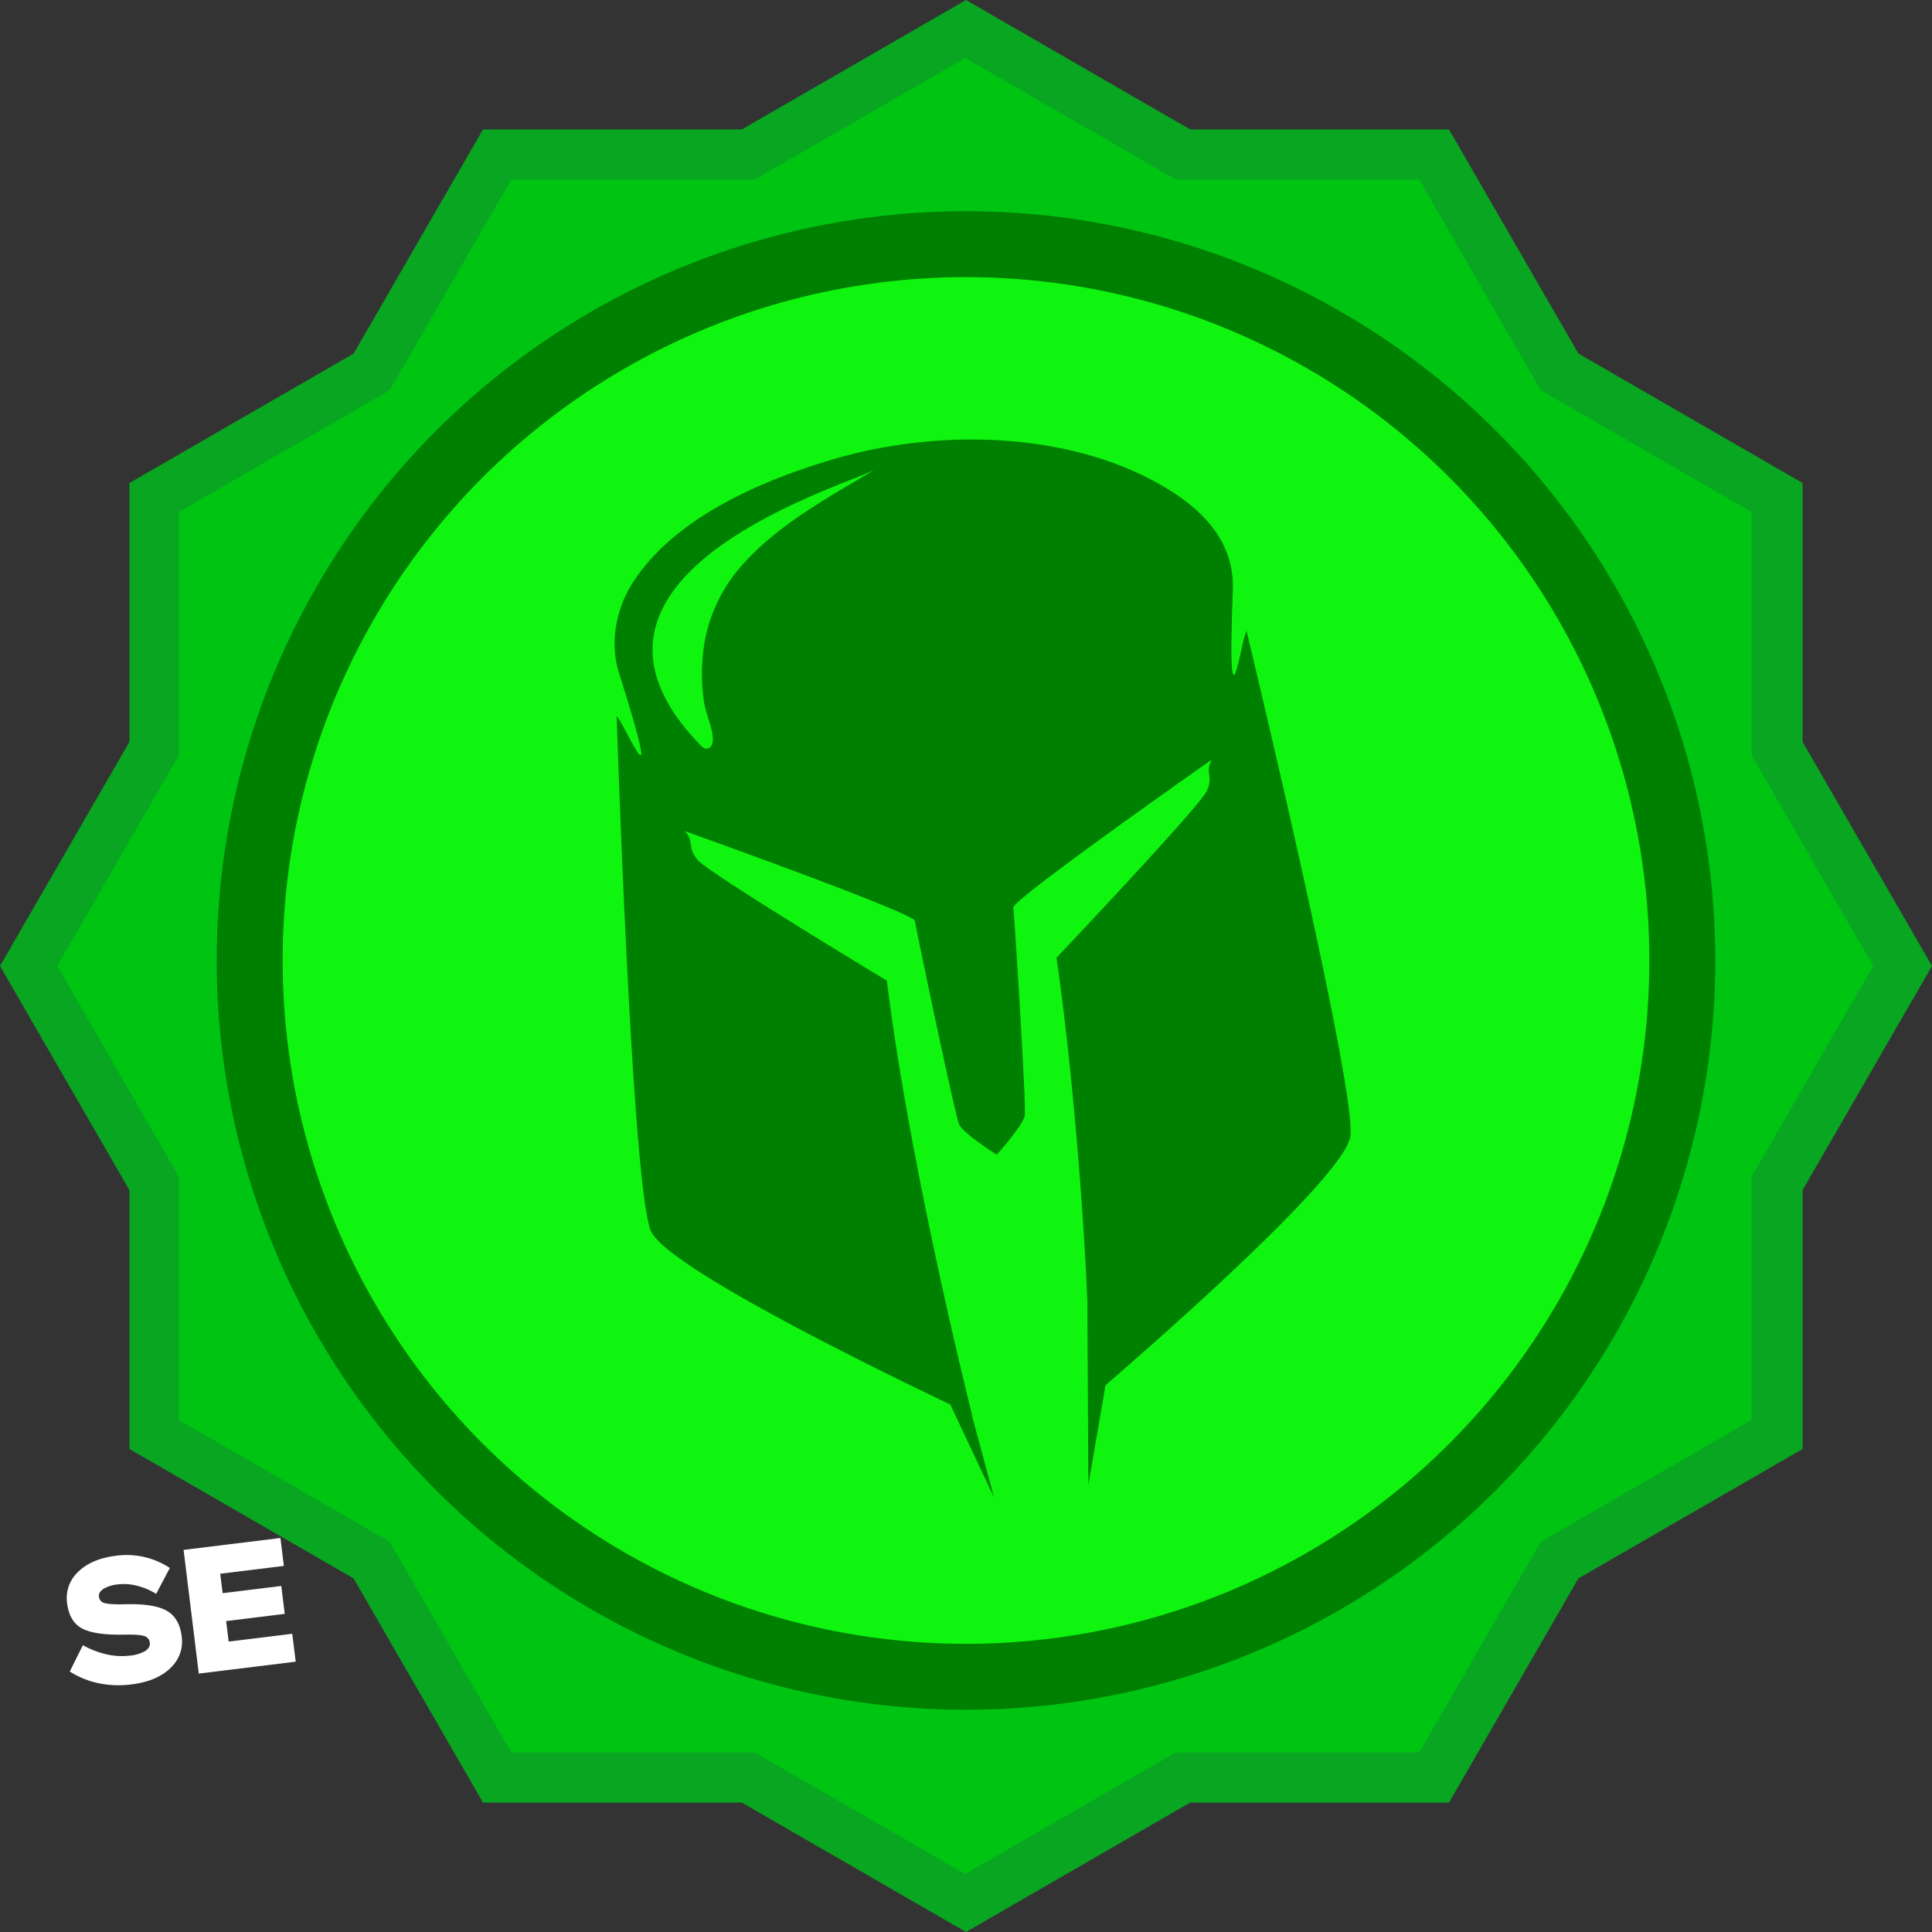 <svg xmlns="http://www.w3.org/2000/svg" viewBox="0 0 931.23 931.23"><rect x="0" y="0" width="931.23" height="931.23" fill="#333333" stroke="none"/><defs><style>.cls-1{fill:#08a621;}.cls-2{fill:#00c412;}.cls-3{fill:green;}.cls-4{fill:#0ff50f;}.cls-5{fill:#fff;}</style></defs><g id="Capa_2" data-name="Capa 2"><g id="Capa_1-2" data-name="Capa 1"><polygon class="cls-1" points="698.42 62.38 232.81 62.38 0 465.61 232.81 868.85 698.42 868.85 931.23 465.61 698.42 62.38"/><polygon class="cls-1" points="62.38 232.81 62.38 698.42 465.61 931.23 868.85 698.42 868.85 232.81 465.61 0 62.38 232.81"/><polygon class="cls-2" points="684.08 86.6 246.43 86.6 27.6 465.61 246.43 844.63 684.08 844.63 902.9 465.61 684.08 86.6"/><polygon class="cls-2" points="86.23 246.79 86.23 684.44 465.25 903.26 844.27 684.44 844.27 246.79 465.25 27.96 86.23 246.79"/><circle class="cls-3" cx="465.61" cy="462.95" r="361.16"/><circle class="cls-4" cx="465.61" cy="462.95" r="329.38"/><path class="cls-3" d="M600.85,304.19c-2.39,2.33-9.49,57.25-6.62-19.73.81-22.16-13-37.34-30.71-48.35-45.76-28.37-110.29-29.7-160.74-15.08-34.38,10-76.88,27.82-97.4,59.22-8.41,12.84-11.68,29.45-7,44.23,23.21,73.45,1.78,22.39-1.14,20.78,0,0,7.32,227.27,16.51,248.13C321.48,610.86,424.54,661,458.05,677l21.09,44.83-10.79-40a.61.61,0,0,1,.19.08s-29.78-117.59-41.07-209.23c0,0-86.23-52-91.36-58.35S335,406.08,330,400.55c0,0,110.51,39.5,111,43.31s19.34,93.71,21.32,98.11,18.1,14.63,18.1,14.63,12.74-14.2,13.53-18.91-5-96.43-5.52-100.25S584,366.2,584,366.2c-3.37,6.66,1,7.49-2.25,14.92s-72.53,80.52-72.53,80.52c7.75,52.8,13.49,127.65,14.89,166.14l.47,87.89,8.28-48c26.83-23.17,115.17-100.76,118-119.9C654.16,525.24,600.85,304.19,600.85,304.19Zm-187.2-73.08c-19.38,11.46-39.59,23.32-54.9,40.11a76,76,0,0,0-19,37.51,92.35,92.35,0,0,0-.22,30.72c.83,5.1,4.87,13.4,3.89,18.53-.54,2.85-3.22,3.84-5.36,1.64-80.69-82.39,71.06-125.87,83.78-133.34C419.12,227.89,416.39,229.49,413.65,231.11Z"/><path class="cls-5" d="M72.2,791.76a3.68,3.68,0,0,0-2.86-3.24c-1.71-.51-4.86-.72-9.46-.61q-14.24.27-20.34-3t-7.2-12.17a17.25,17.25,0,0,1,5.32-15.09q6.41-6.32,18.32-7.78a37.62,37.62,0,0,1,25.88,5.9l-6.59,12.48a32,32,0,0,0-9.16-3.89,25,25,0,0,0-9.12-.69,16.83,16.83,0,0,0-7.13,2.17q-2.45,1.59-2.17,3.81a3.55,3.55,0,0,0,3,3.09c1.78.47,5.09.64,9.91.51q13.53-.36,19.71,3.11t7.27,12.43A17.35,17.35,0,0,1,82.13,804q-6.52,6.38-18.7,7.87a48.2,48.2,0,0,1-15.8-.52,42.19,42.19,0,0,1-14-5.67L39.94,793a44,44,0,0,0,11.52,4.42,32.52,32.52,0,0,0,11,.6A18.2,18.2,0,0,0,70,795.79Q72.49,794.14,72.2,791.76Z"/><path class="cls-5" d="M95.81,806.67l-7.32-59.62,46.67-5.73,1.66,13.45-30.66,3.77,1.15,9.37,28.27-3.48,1.66,13.46L109,781.36l1.21,9.88,30.66-3.76,1.66,13.45Z"/><path class="cls-5" d="M882.51,666.58l-5,19.64"/></g></g></svg>